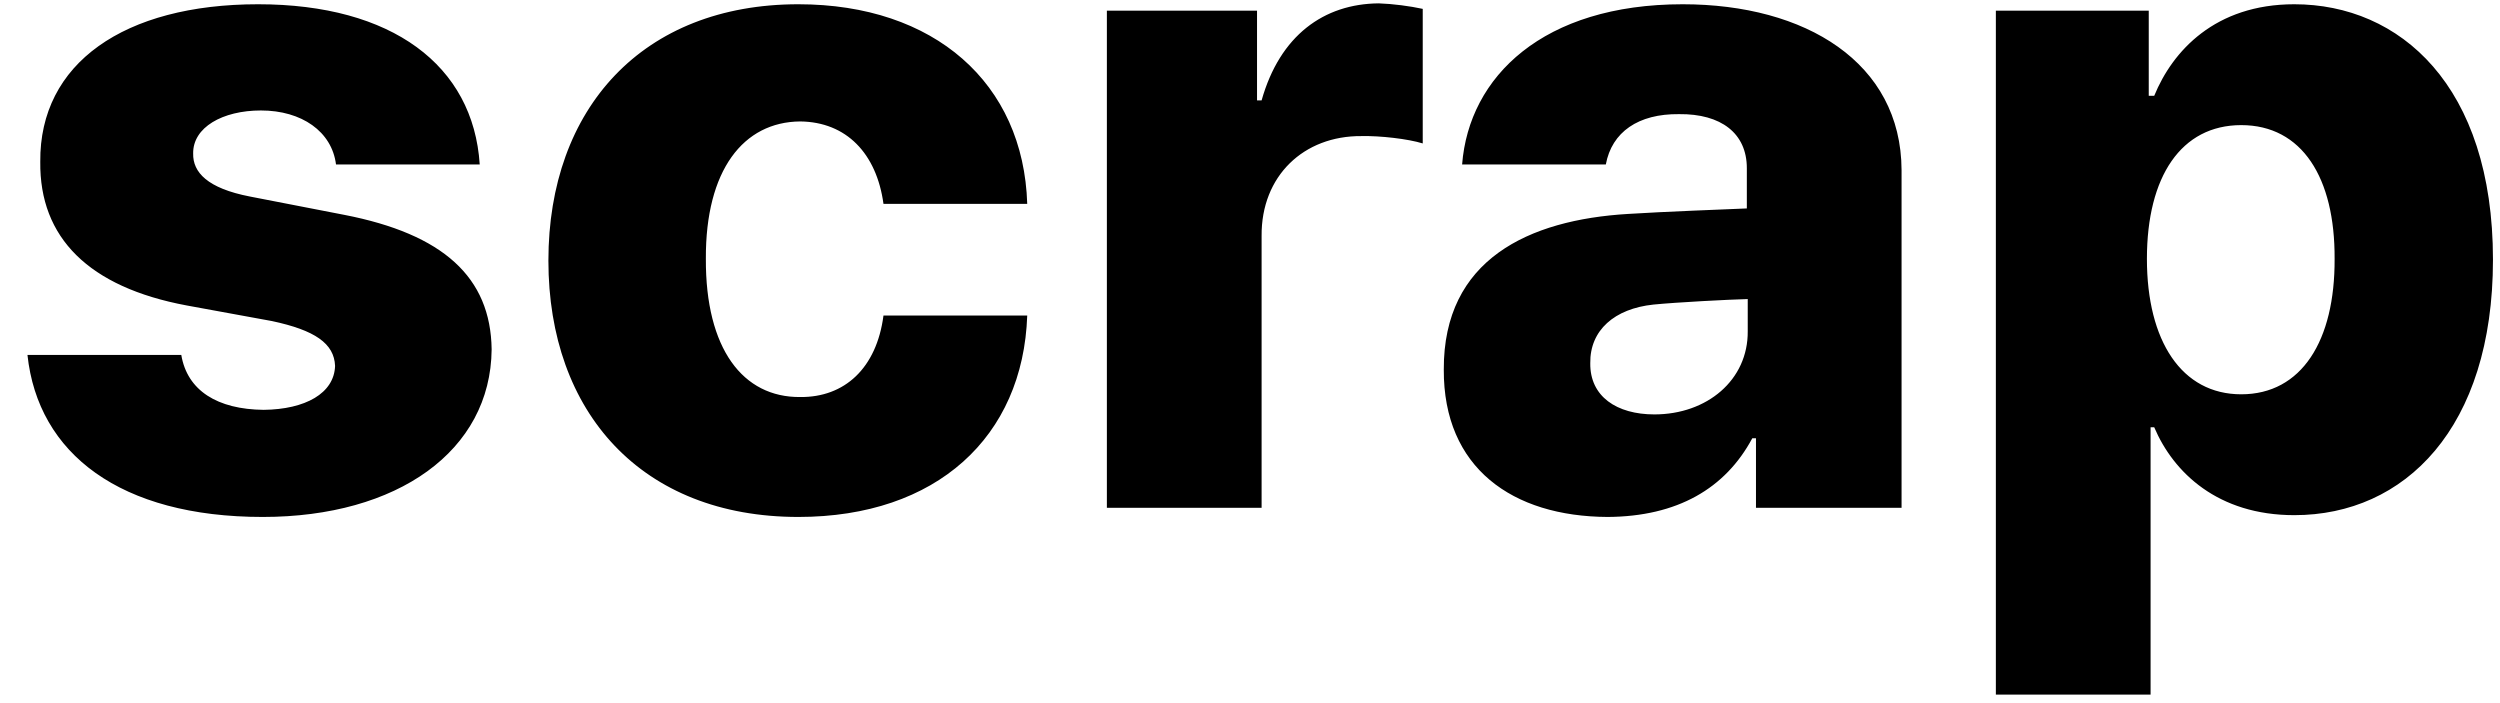 <svg width="64" height="18" viewBox="0 0 64 18" fill="none" xmlns="http://www.w3.org/2000/svg">
<path d="M8.602 4.211H12.281C12.117 1.668 10.031 0.109 6.609 0.109C3.176 0.109 1.008 1.621 1.031 4.141C1.008 6.086 2.273 7.352 4.781 7.82L6.961 8.219C8.062 8.453 8.555 8.793 8.578 9.367C8.555 10.07 7.816 10.48 6.75 10.492C5.566 10.48 4.793 10 4.641 9.086H0.703C0.973 11.617 3.082 13.234 6.727 13.234C10.172 13.234 12.562 11.547 12.586 8.945C12.562 7.094 11.344 5.992 8.812 5.5L6.398 5.031C5.309 4.82 4.934 4.41 4.945 3.93C4.934 3.262 5.695 2.828 6.68 2.828C7.723 2.828 8.496 3.367 8.602 4.211ZM20.438 13.234C23.977 13.234 26.191 11.184 26.297 8.078H22.617C22.441 9.426 21.621 10.176 20.484 10.164C19.02 10.176 18.059 8.934 18.07 6.625C18.059 4.352 19.031 3.121 20.484 3.109C21.668 3.121 22.441 3.93 22.617 5.219H26.297C26.203 2.125 23.918 0.109 20.438 0.109C16.453 0.109 14.039 2.77 14.039 6.672C14.039 10.562 16.43 13.234 20.438 13.234ZM28.336 13H32.297V6.039C32.285 4.504 33.375 3.473 34.852 3.484C35.332 3.473 36.047 3.555 36.422 3.672V0.227C36.094 0.156 35.66 0.098 35.297 0.086C33.891 0.098 32.766 0.906 32.297 2.57H32.18V0.273H28.336V13ZM36.961 9.461C36.949 11.98 38.719 13.223 41.156 13.234C42.938 13.223 44.168 12.508 44.859 11.219H44.953V13H48.68V4.352C48.668 1.598 46.219 0.109 43.078 0.109C39.504 0.109 37.605 1.961 37.43 4.211H41.109C41.262 3.379 41.941 2.91 42.984 2.922C44.062 2.91 44.719 3.414 44.719 4.305V5.336C44.18 5.359 42.598 5.418 41.672 5.477C39.141 5.629 36.949 6.637 36.961 9.461ZM40.711 9.297C40.699 8.453 41.332 7.902 42.328 7.797C42.926 7.738 44.262 7.668 44.742 7.656V8.477C44.754 9.73 43.699 10.609 42.352 10.609C41.391 10.609 40.699 10.152 40.711 9.297ZM51.094 17.781H55.055V10.938H55.148C55.641 12.098 56.777 13.188 58.734 13.188C61.559 13.188 63.82 10.961 63.82 6.648C63.82 2.184 61.43 0.109 58.734 0.109C56.707 0.109 55.617 1.305 55.148 2.453H55.008V0.273H51.094V17.781ZM54.961 6.625C54.961 4.516 55.84 3.203 57.375 3.203C58.934 3.203 59.777 4.551 59.766 6.625C59.777 8.723 58.922 10.094 57.375 10.094C55.852 10.094 54.961 8.734 54.961 6.625Z" fill="black"/>
</svg>

